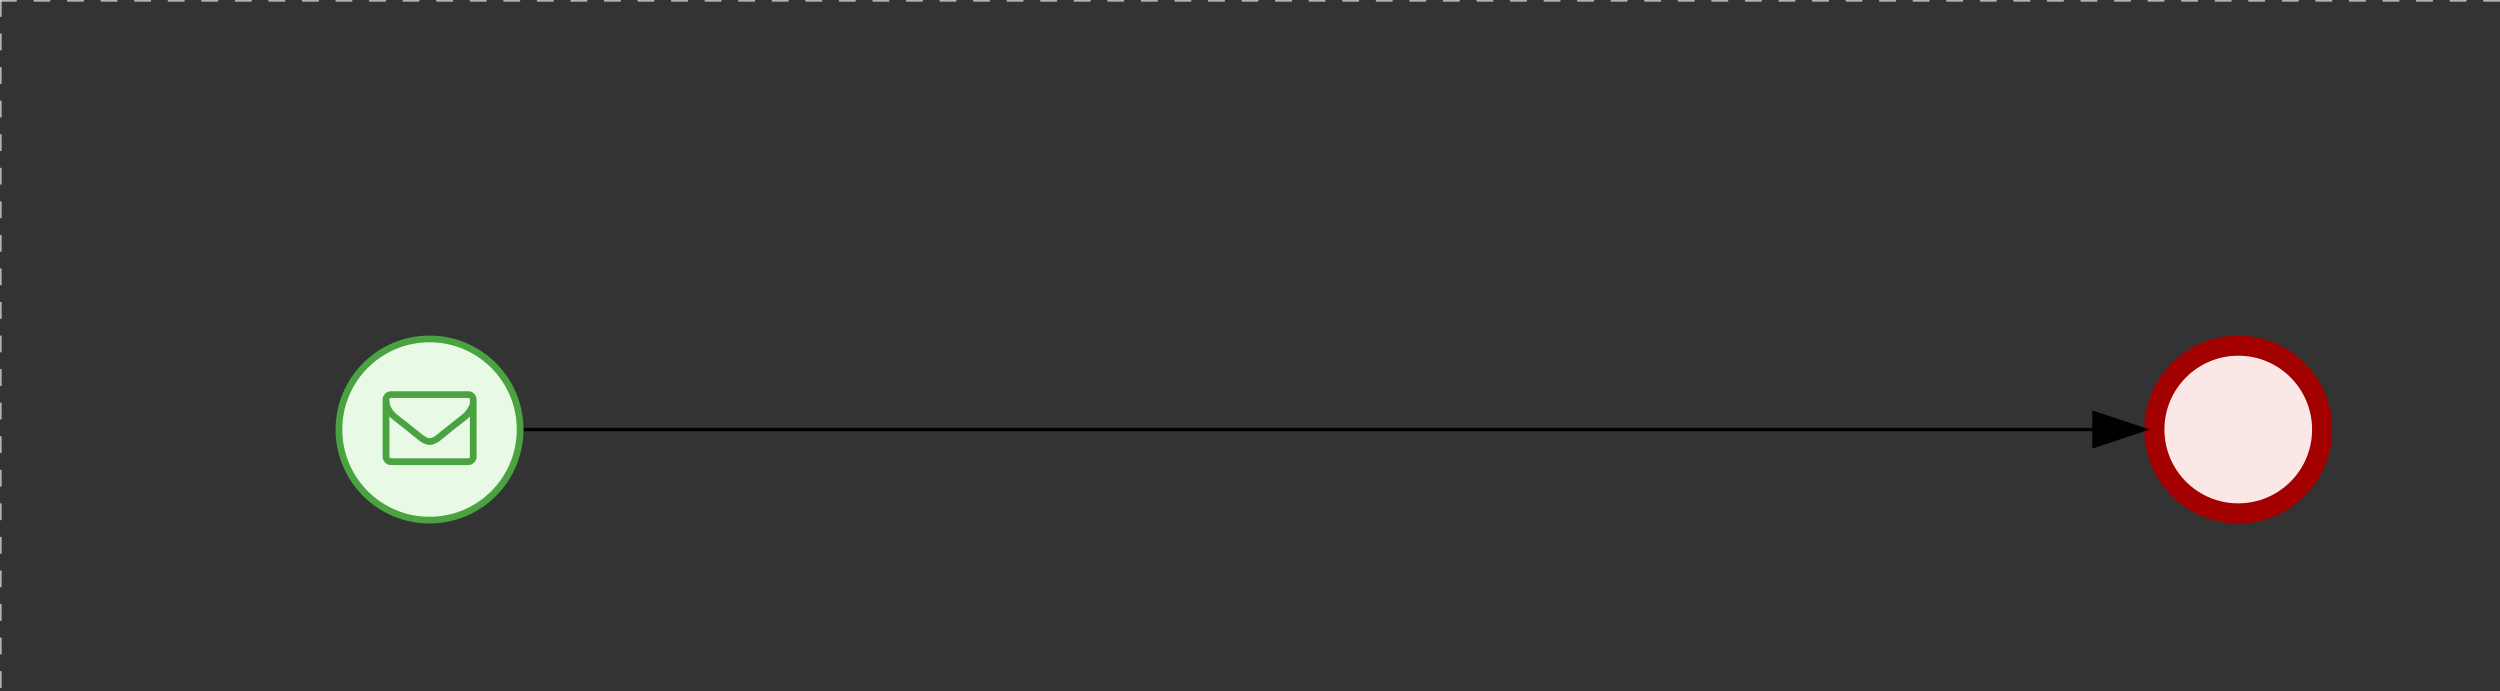 <svg version="1.1" xmlns="http://www.w3.org/2000/svg" xmlns:xlink="http://www.w3.org/1999/xlink" width="745" height="206" viewBox="0 0 745 206"><rect x="0" y="0" width="745" height="206" fill="#333333" stroke="none"/><defs/><g transform="matrix(1,0,0,1,0,0)"><g><g><g><path fill="none" stroke="#d3d3d3" paint-order="fill stroke markers" d=" M 0 0 L 1200 0" stroke-miterlimit="10" stroke-opacity="0.8" stroke-dasharray="5"/></g><g><path fill="none" stroke="#d3d3d3" paint-order="fill stroke markers" d=" M 0 0 L 0 800" stroke-miterlimit="10" stroke-opacity="0.8" stroke-dasharray="5"/></g></g><g id="_DA709A70-E3BF-4786-A41E-B39B936BF3A2" bpmn2nodeid="_DA709A70-E3BF-4786-A41E-B39B936BF3A2" transform="matrix(1,0,0,1,639,100)"><g><path fill="none" stroke="none"/></g><g transform="matrix(0.125,0,0,0.125,0,0)"><g transform="matrix(1,0,0,1,0,0)"><path fill="#fce7e7" stroke="none" id="_DA709A70-E3BF-4786-A41E-B39B936BF3A2?shapeType=BACKGROUND" paint-order="stroke fill markers" d=" M 0 0 M 444 224 C 444 263.9 434.2 300.8 414.4 334.5 C 394.7 368.2 368 394.9 334.4 414.5 C 300.8 434.1 263.9 444 224 444 C 184.1 444 147.2 434.2 113.5 414.4 C 79.8 394.7 53.1 368 33.5 334.4 C 13.9 300.8 4 263.9 4 224 C 4 184.1 13.8 147.2 33.6 113.5 C 53.4 79.8 80.1 53.1 113.6 33.5 C 147.1 13.9 184.1 4 224 4 C 263.9 4 300.8 13.8 334.5 33.6 C 368.2 53.4 394.9 80.1 414.5 113.6 C 434.1 147.1 444 184.1 444 224 Z"/></g><g><g transform="matrix(1,0,0,1,0,0)"><g transform="matrix(1,0,0,1,0,0)"><path fill="#a30000" stroke="none" id="_DA709A70-E3BF-4786-A41E-B39B936BF3A2?shapeType=BORDER&amp;renderType=FILL" paint-order="stroke fill markers" d=" M 0 0 M 224 0 C 100.3 0 0 100.3 0 224 C 0 347.7 100.3 448 224 448 C 347.7 448 448 347.7 448 224 C 448 100.3 347.7 0 224 0 Z M 0 0 M 224 400 C 126.8 400 48 321.2 48 224 C 48 126.8 126.8 48 224 48 C 321.2 48 400 126.8 400 224 C 400 321.2 321.2 400 224 400 Z"/></g></g></g></g><g transform="matrix(1,0,0,1,0,56)"><g/><g><path fill="none" stroke="black" id="_DA709A70-E3BF-4786-A41E-B39B936BF3A2undefined" paint-order="fill stroke markers" d=" M 0 0 L 0 0" stroke-miterlimit="10" stroke-opacity="0.1" stroke-dasharray=""/></g></g></g><g id="_C1C96BE2-86E4-44A4-A0E9-1AC13EB658C7" bpmn2nodeid="_C1C96BE2-86E4-44A4-A0E9-1AC13EB658C7"><g><path fill="none" stroke="#000000" paint-order="fill stroke markers" d=" M 156 128 L 624 128" stroke-miterlimit="10" stroke-dasharray=""/></g><g transform="matrix(1,0,0,1,156,128)"/><g transform="matrix(6.123233995736766e-17,1,-1,6.123233995736766e-17,639,123)"><path fill="#000000" stroke="#000000" paint-order="fill stroke markers" d=" M 10 15 L 0 15 L 5 0 Z" stroke-miterlimit="10" stroke-dasharray=""/></g></g><g transform="matrix(1,0,0,1,639,100)"/><g id="_AA54F776-B493-4CBB-BB59-EB463EF6C9C2" bpmn2nodeid="_AA54F776-B493-4CBB-BB59-EB463EF6C9C2" transform="matrix(1,0,0,1,100,100)"><g><path fill="none" stroke="none"/></g><g transform="matrix(0.125,0,0,0.125,0,0)"><g transform="matrix(1,0,0,1,0,0)"><path fill="#e8fae6" stroke="none" id="_AA54F776-B493-4CBB-BB59-EB463EF6C9C2?shapeType=BACKGROUND" paint-order="stroke fill markers" d=" M 0 0 M 444 224 C 444 263.9 434.2 300.8 414.4 334.5 C 394.7 368.2 368 394.9 334.4 414.5 C 300.8 434.1 263.9 444 224 444 C 184.1 444 147.2 434.2 113.5 414.4 C 79.8 394.7 53.1 368 33.5 334.4 C 13.9 300.8 4 263.9 4 224 C 4 184.1 13.8 147.2 33.6 113.5 C 53.4 79.8 80.1 53.1 113.6 33.5 C 147.1 13.9 184.1 4 224 4 C 263.9 4 300.8 13.8 334.5 33.6 C 368.2 53.4 394.9 80.1 414.5 113.6 C 434.1 147.1 444 184.1 444 224 Z"/></g><g><g transform="matrix(1,0,0,1,0,0)"><g transform="matrix(1,0,0,1,0,0)"><path fill="#4aa241" stroke="none" id="_AA54F776-B493-4CBB-BB59-EB463EF6C9C2?shapeType=BORDER&amp;renderType=FILL" paint-order="stroke fill markers" d=" M 0 0 M 224 0 C 100.3 0 0 100.3 0 224 C 0 347.7 100.3 448 224 448 C 347.7 448 448 347.7 448 224 C 448 100.3 347.7 0 224 0 Z M 0 0 M 224 432 C 109.1 432 16 338.9 16 224 C 16 109.1 109.1 16 224 16 C 338.9 16 432 109.1 432 224 C 432 338.9 338.9 432 224 432 Z"/></g></g></g><g><g transform="matrix(1,0,0,1,0,0)"><g transform="matrix(1,0,0,1,0,0)"><path fill="#4aa241" stroke="none" id="_AA54F776-B493-4CBB-BB59-EB463EF6C9C2undefined" paint-order="stroke fill markers" d=" M 0 0 M 320.2 288.7 L 320.2 192.7 C 317.6 195.7 314.7 198.5 311.6 200.9 C 289.2 218.1 271.5 232.1 258.4 243.1 C 254.2 246.7 250.7 249.5 248 251.5 C 245.3 253.5 241.8 255.5 237.2 257.6 C 232.6 259.7 228.4 260.7 224.4 260.7 L 224.2 260.7 C 220.2 260.7 216 259.7 211.4 257.6 C 206.8 255.5 203.2 253.5 200.6 251.5 C 197.9 249.5 194.5 246.7 190.2 243.1 C 177.1 232.1 159.3 218 137 200.9 C 133.9 198.4 131.1 195.7 128.4 192.7 L 128.4 288.7 C 128.4 289.8 128.8 290.7 129.6 291.5 C 130.4 292.3 131.4 292.7 132.4 292.7 L 316.4 292.7 C 317.5 292.7 318.4 292.3 319.2 291.5 C 319.9 290.7 320.2 289.8 320.2 288.7 Z M 0 0 M 320.2 152.7 C 320.2 151.6 319.8 150.7 319 149.9 C 318.2 149.1 317.3 148.7 316.2 148.7 L 316.2 148.7 L 132.2 148.7 C 131.1 148.7 130.2 149.1 129.4 149.9 C 128.6 150.7 128.2 151.6 128.2 152.7 C 128.2 166.7 134.3 178.5 146.6 188.2 C 162.7 200.9 179.4 214.1 196.7 227.8 C 197.2 228.2 198.6 229.5 201.1 231.5 C 203.6 233.6 205.5 235.1 206.9 236.2 C 208.3 237.3 210.1 238.6 212.5 240.1 C 214.9 241.6 216.9 242.8 218.8 243.5 C 220.7 244.3 222.5 244.6 224.2 244.6 L 224.4 244.6 C 226 244.6 227.8 244.2 229.8 243.5 C 231.8 242.8 233.8 241.6 236.1 240.1 C 238.4 238.6 240.3 237.2 241.7 236.2 C 243.1 235.1 245.1 233.6 247.5 231.5 C 249.9 229.4 251.4 228.3 251.9 227.8 C 269.3 214 285.9 200.9 302 188.2 C 306.5 184.6 310.7 179.8 314.6 173.7 C 318.5 167.7 320.4 162.2 320.4 157.3 L 320.4 154.2 L 320.4 152.7 Z M 0 0 M 336.2 152.7 L 336.2 288.7 C 336.2 294.2 334.3 298.9 330.3 302.8 C 326.4 306.7 321.7 308.7 316.2 308.7 L 132.2 308.7 C 126.7 308.7 122 306.7 118.1 302.8 C 114.2 298.9 112.2 294.2 112.2 288.7 L 112.2 152.7 C 112.2 147.2 114.2 142.5 118.1 138.6 C 122 134.7 126.7 132.7 132.2 132.7 L 316.2 132.7 C 321.7 132.7 326.4 134.6 330.3 138.6 C 334.2 142.6 336.2 147.2 336.2 152.7 Z"/></g></g></g></g><g transform="matrix(1,0,0,1,0,56)"><g/><g><path fill="none" stroke="black" id="_AA54F776-B493-4CBB-BB59-EB463EF6C9C2undefined" paint-order="fill stroke markers" d=" M 0 0 L 0 0" stroke-miterlimit="10" stroke-opacity="0.1" stroke-dasharray=""/></g></g></g><g transform="matrix(1,0,0,1,100,100)"/></g></g></svg>